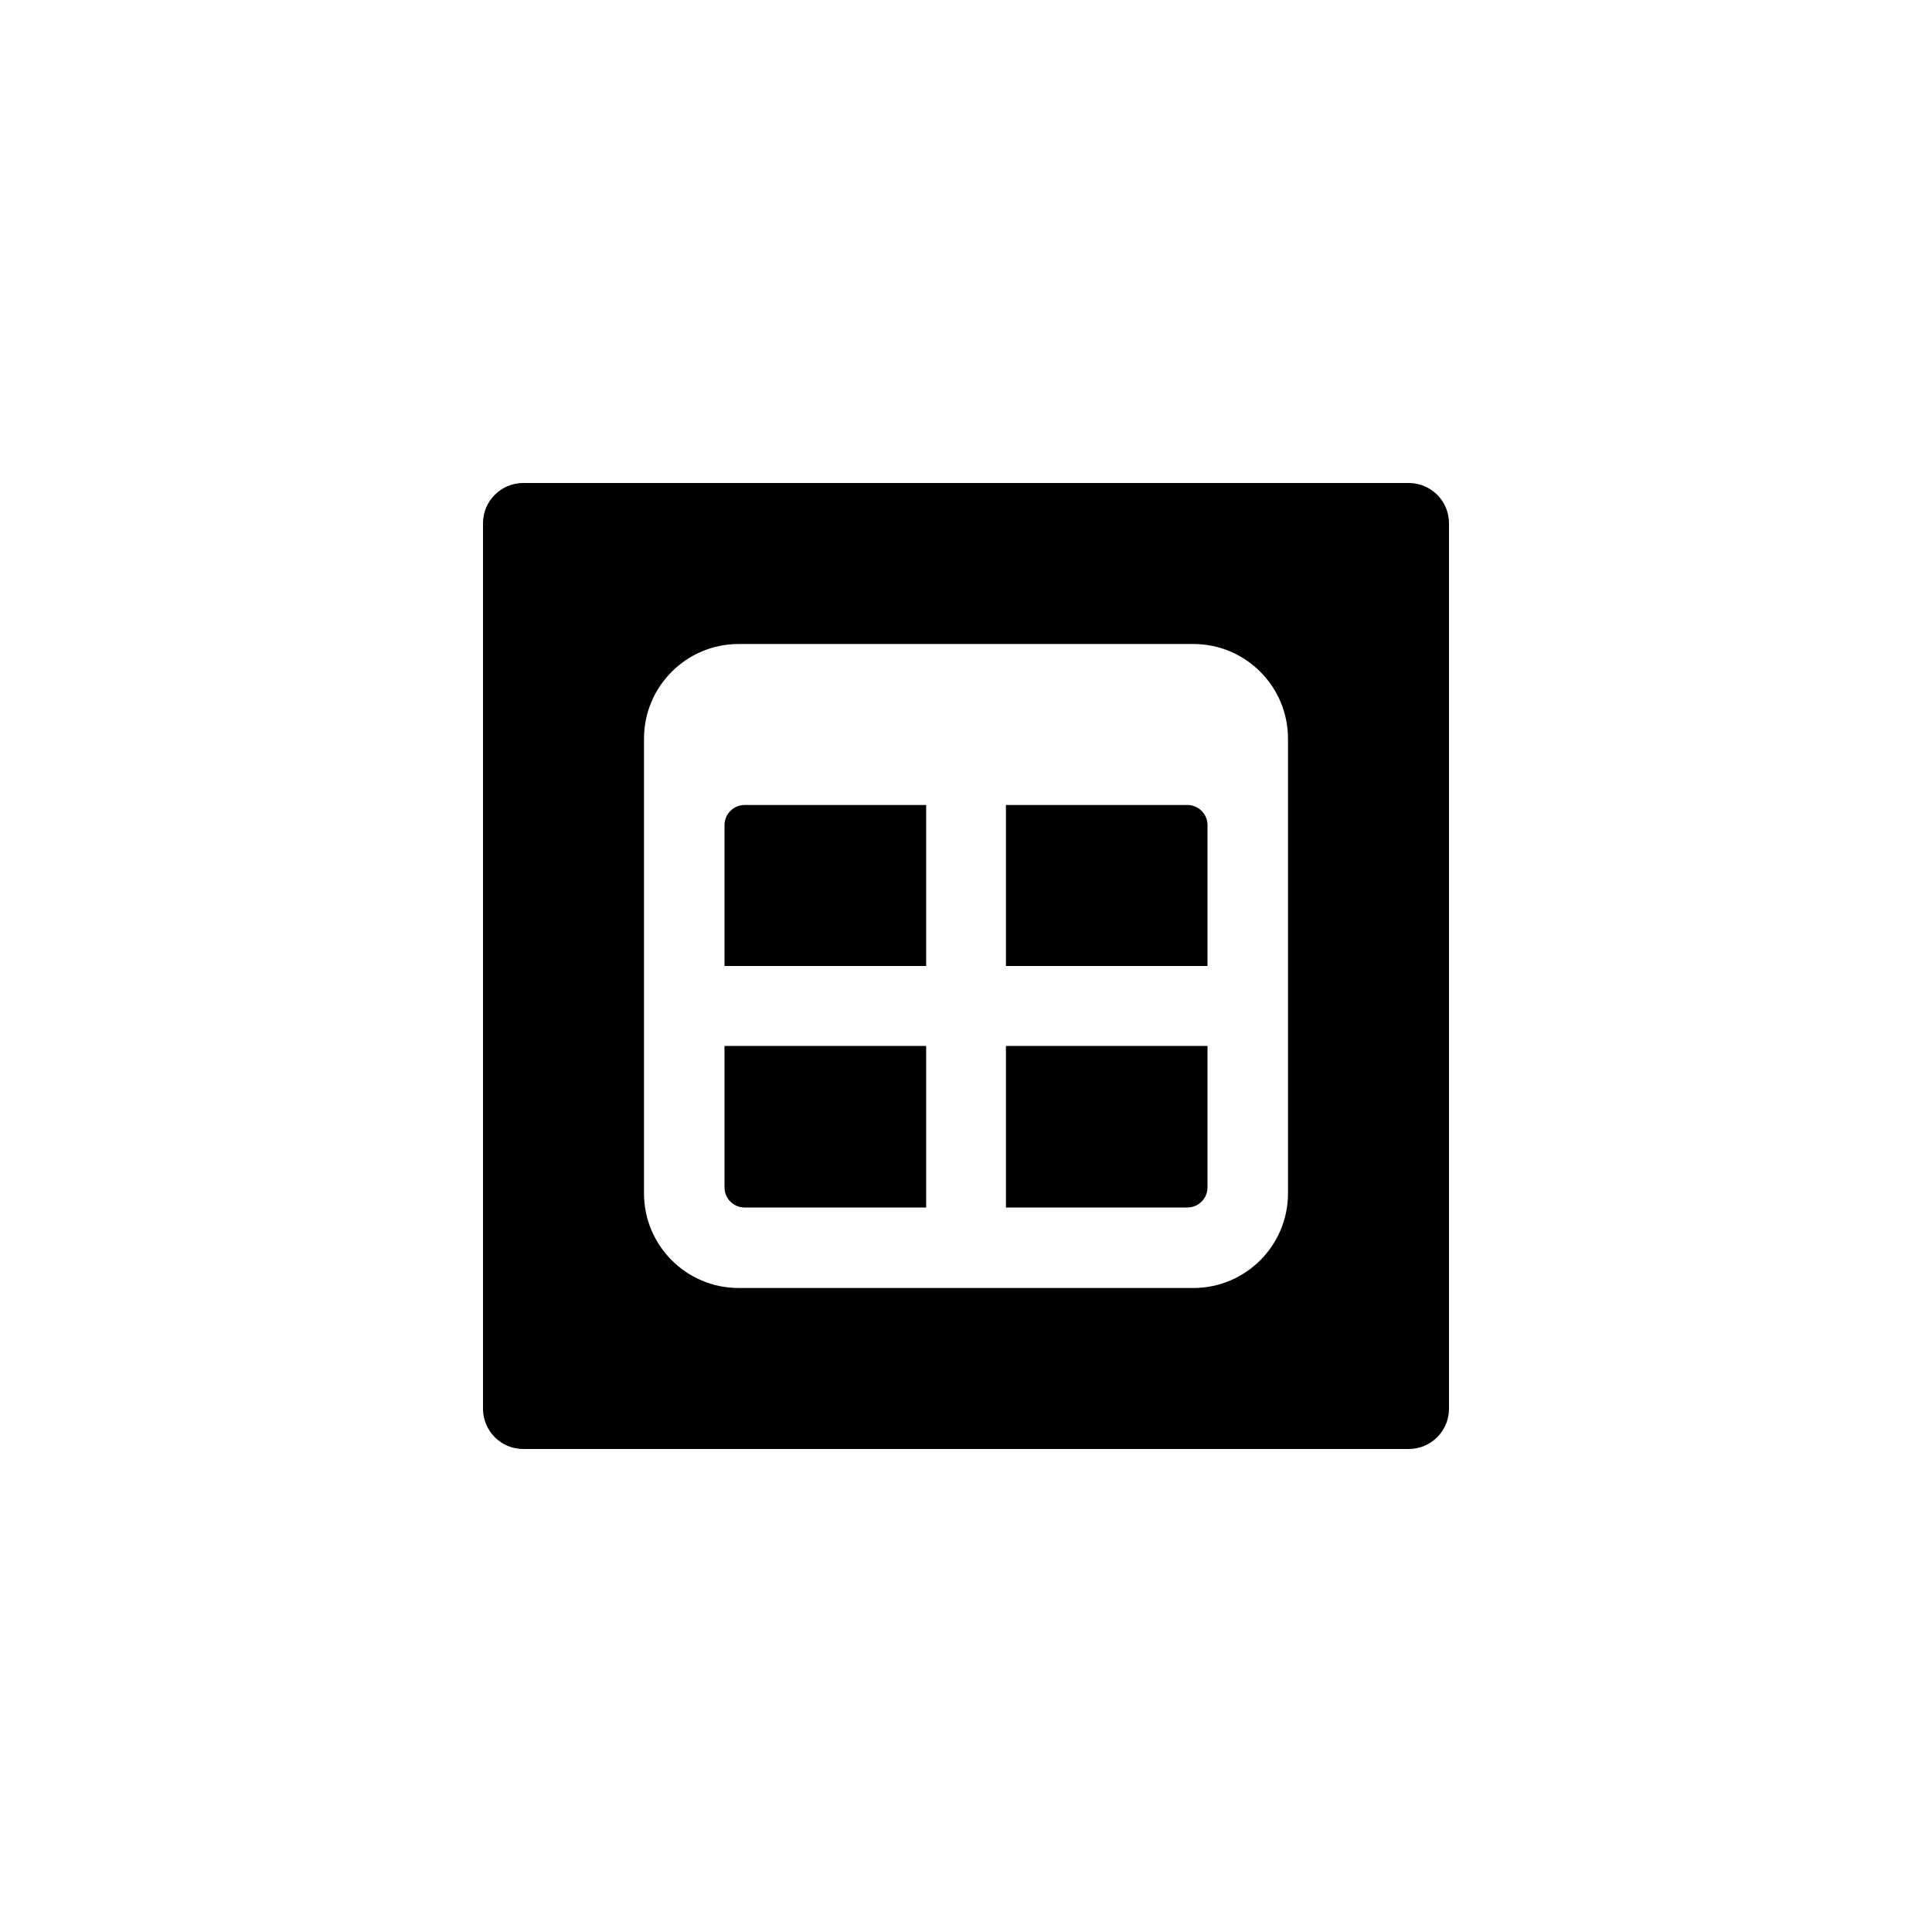 <?xml version="1.0" encoding="UTF-8"?>
<svg width="24px" height="24px" viewBox="0 0 24 24" version="1.1" xmlns="http://www.w3.org/2000/svg" xmlns:xlink="http://www.w3.org/1999/xlink">
    <!-- Generator: Sketch 51.2 (57519) - http://www.bohemiancoding.com/sketch -->
    <title>IconObjectSpreadsheet</title>
    <desc>Created with Sketch.</desc>
    <defs></defs>
    <g id="IconObjectSpreadsheet"  stroke-width="1" fill-rule="evenodd">
        <path d="M6.5,6 L17.5,6 C17.776,6 18,6.224 18,6.5 L18,17.5 C18,17.776 17.776,18 17.5,18 L6.5,18 C6.224,18 6,17.776 6,17.5 L6,6.5 C6,6.224 6.224,6 6.5,6 Z M9.176,8 C8.527,8 8,8.527 8,9.176 L8,14.824 C8,15.473 8.527,16 9.176,16 L14.824,16 C15.473,16 16,15.473 16,14.824 L16,9.176 C16,8.527 15.473,8 14.824,8 L9.176,8 Z M12.496,10 L14.75,10 C14.888,10 15,10.112 15,10.25 L15,12 L12.496,12 L12.496,10 Z M11.505,10 L11.505,12 L9,12 L9,10.25 C9,10.112 9.112,10 9.25,10 L11.505,10 Z M12.496,15 L12.496,12.993 L15,12.993 L15,14.75 C15,14.888 14.888,15 14.75,15 L12.496,15 Z M11.505,15 L9.25,15 C9.112,15 9,14.888 9,14.75 L9,12.993 L11.505,12.993 L11.505,15 Z" id="Object-Spreadsheet" fill-rule="nonzero"></path>
    </g>
</svg>